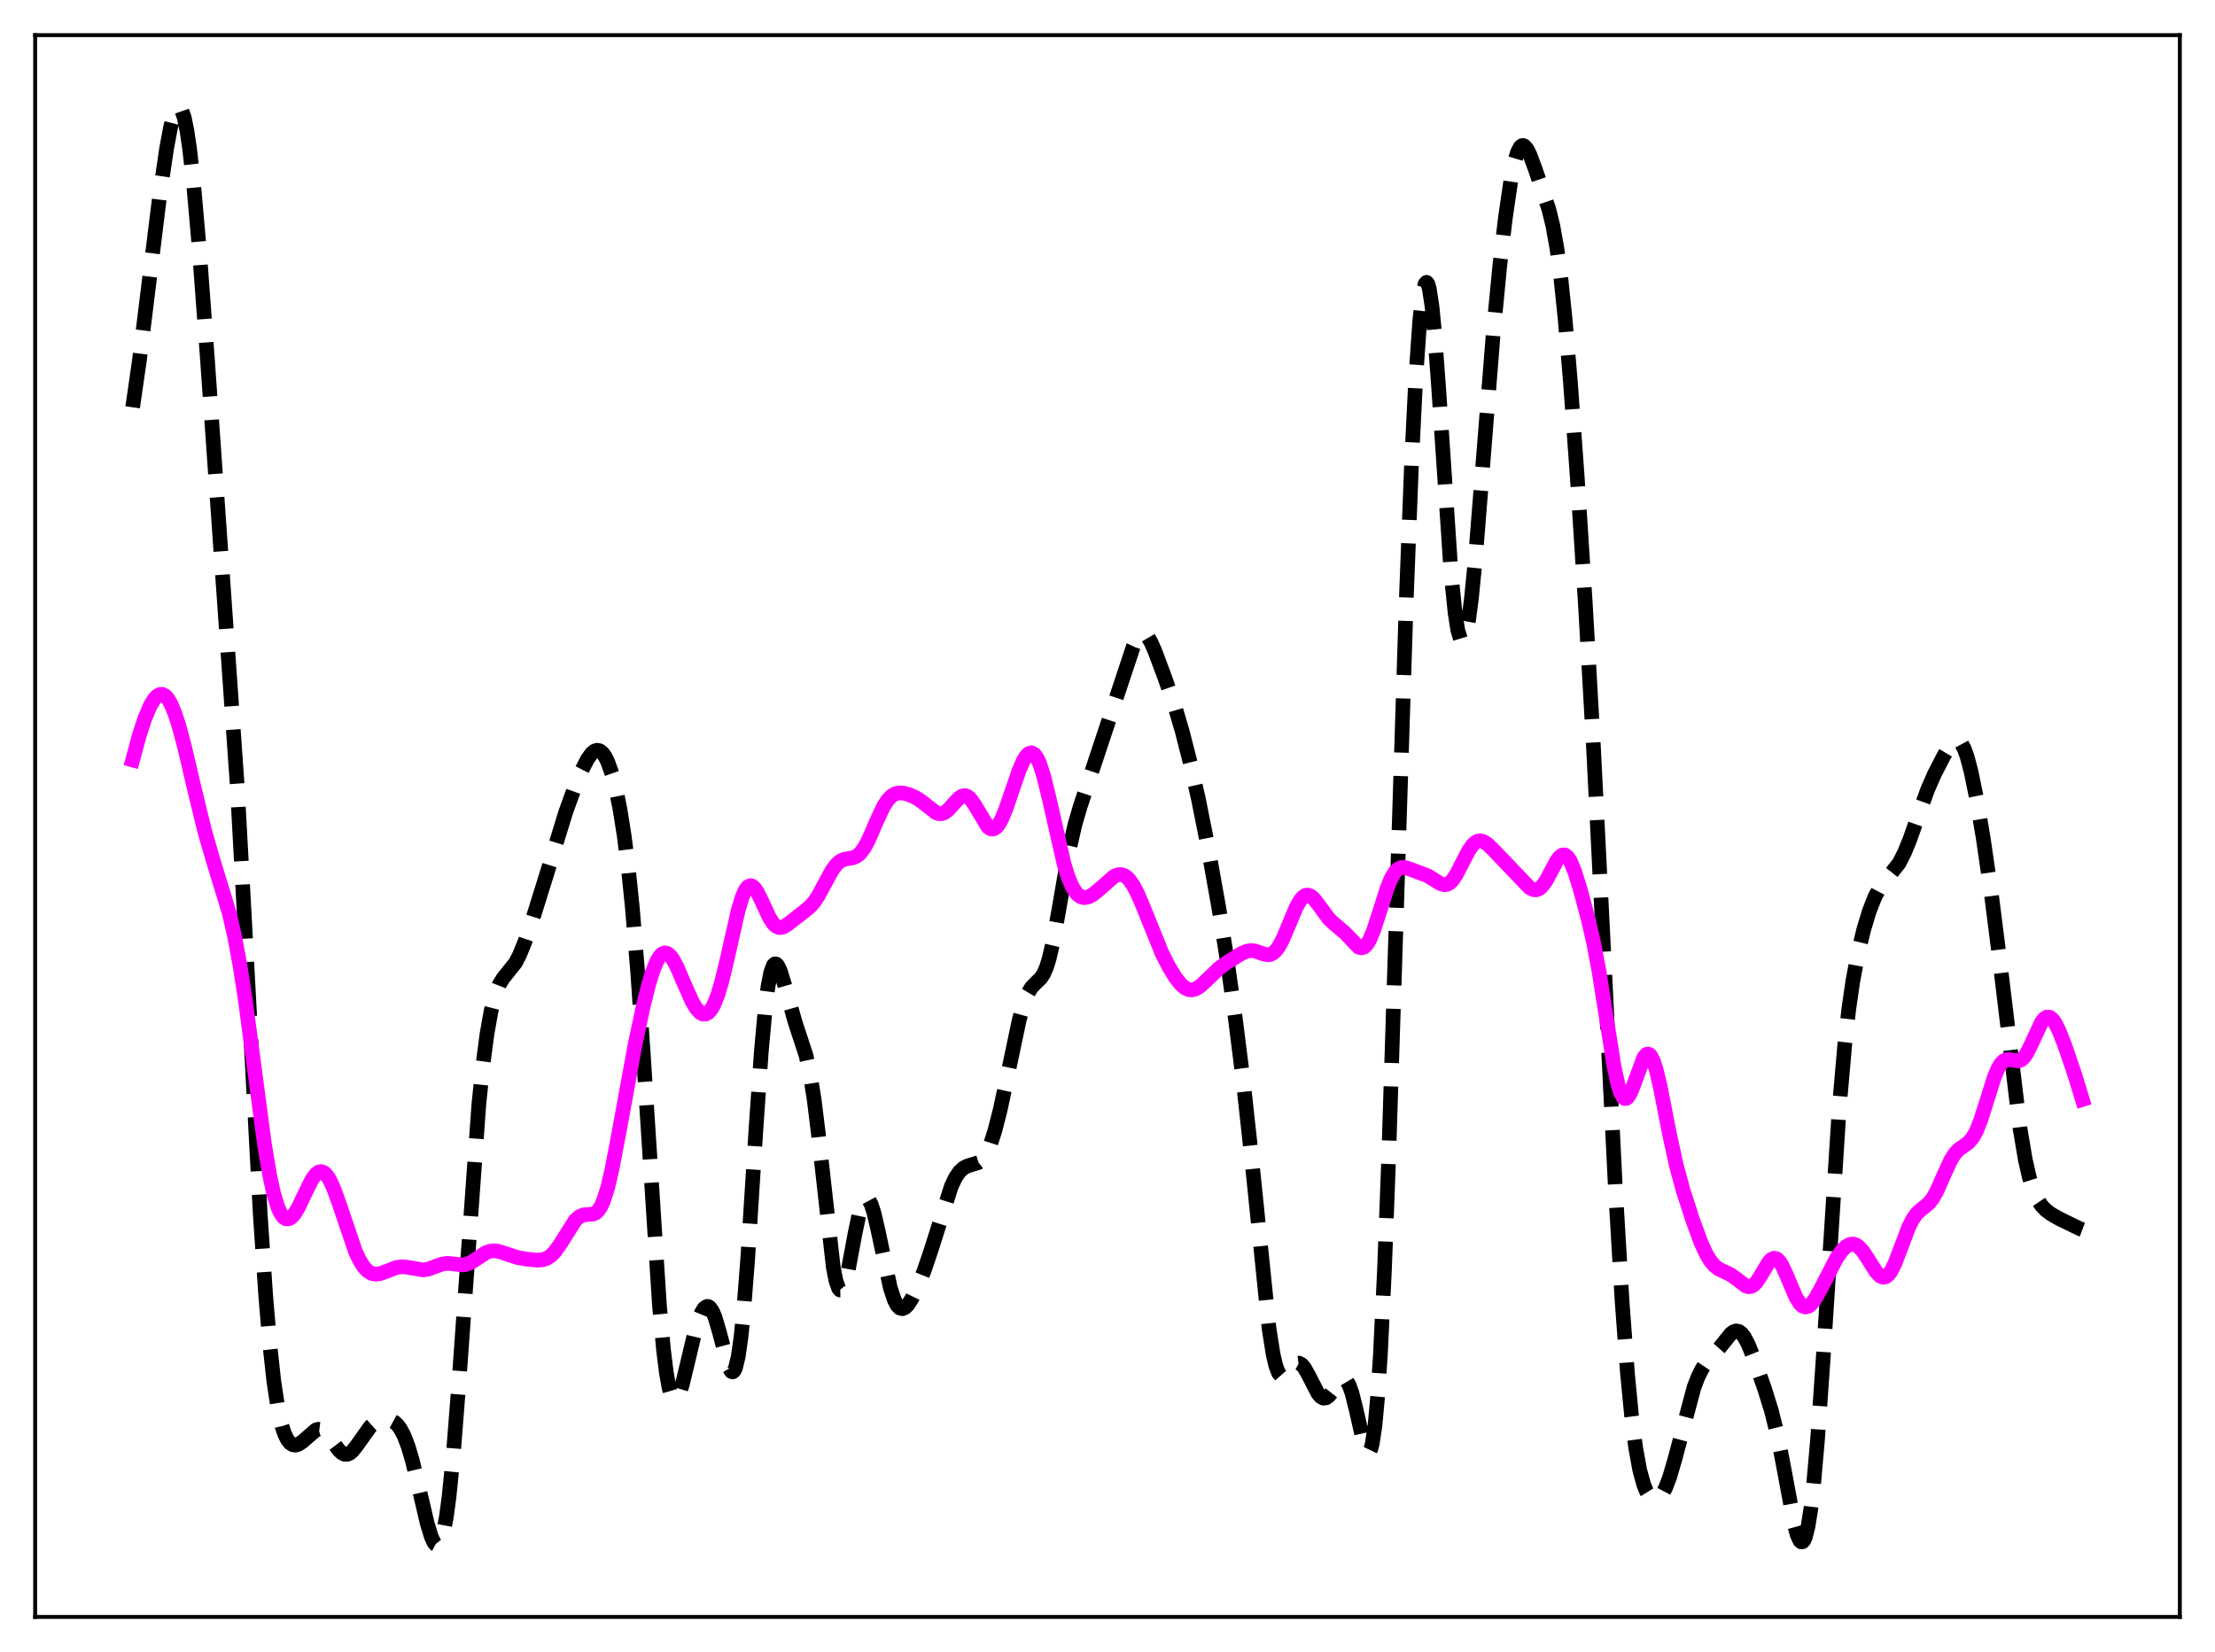 <?xml version="1.0" encoding="utf-8" standalone="no"?>
<!DOCTYPE svg PUBLIC "-//W3C//DTD SVG 1.1//EN"
  "http://www.w3.org/Graphics/SVG/1.1/DTD/svg11.dtd">
<svg xmlns:xlink="http://www.w3.org/1999/xlink" width="453.6pt" height="338.4pt" viewBox="0 0 453.6 338.4" xmlns="http://www.w3.org/2000/svg" version="1.1">
 <defs>
  <style type="text/css">*{stroke-linejoin: round; stroke-linecap: butt}</style>
 </defs>
 <g id="figure_1">
  <g id="patch_1">
   <path d="M 0 338.4 
L 453.6 338.4 
L 453.6 0 
L 0 0 
z
" style="fill: #ffffff"/>
  </g>
  <g id="axes_1">
   <g id="patch_2">
    <path d="M 7.2 331.2 
L 446.4 331.2 
L 446.4 7.2 
L 7.2 7.2 
z
" style="fill: #ffffff"/>
   </g>
   <g id="matplotlib.axis_1"/>
   <g id="matplotlib.axis_2"/>
   <g id="line2d_1">
    <path d="M 27.164 83.43 
L 28.554 73.777 
L 30.222 60.226 
L 32.725 39.884 
L 34.115 30.421 
L 34.949 25.986 
L 35.505 23.804 
L 36.061 22.407 
L 36.339 22.045 
L 36.617 21.927 
L 36.895 22.065 
L 37.173 22.467 
L 37.729 24.085 
L 38.285 26.795 
L 38.842 30.564 
L 39.676 38.029 
L 40.788 50.734 
L 42.456 73.26 
L 48.573 160.801 
L 50.241 191.427 
L 53.3 248.799 
L 54.412 265.408 
L 55.246 275.324 
L 56.08 282.956 
L 56.914 288.456 
L 57.749 292.142 
L 58.305 293.782 
L 58.861 294.899 
L 59.417 295.592 
L 59.973 295.942 
L 60.529 296.012 
L 61.085 295.857 
L 61.919 295.306 
L 64.7 292.895 
L 65.256 292.746 
L 65.812 292.817 
L 66.368 293.119 
L 67.202 293.966 
L 68.592 295.963 
L 69.426 297.067 
L 69.983 297.593 
L 70.539 297.883 
L 71.095 297.907 
L 71.651 297.666 
L 72.207 297.189 
L 73.041 296.14 
L 75.822 292.23 
L 76.656 291.481 
L 77.49 290.999 
L 78.324 290.75 
L 79.158 290.708 
L 79.992 290.883 
L 80.826 291.339 
L 81.382 291.853 
L 81.939 292.58 
L 82.773 294.146 
L 83.607 296.348 
L 84.441 299.18 
L 85.831 304.957 
L 87.499 312.088 
L 88.334 314.813 
L 88.89 315.988 
L 89.168 316.327 
L 89.446 316.473 
L 89.724 316.409 
L 90.002 316.118 
L 90.28 315.584 
L 90.836 313.735 
L 91.392 310.781 
L 91.948 306.689 
L 92.782 298.489 
L 93.894 284.316 
L 98.065 226.156 
L 98.899 218.098 
L 99.733 211.77 
L 100.568 207.071 
L 101.402 203.8 
L 102.236 201.67 
L 103.07 200.326 
L 105.572 197.2 
L 106.406 195.58 
L 107.519 192.827 
L 109.187 187.939 
L 111.967 179.019 
L 115.86 166.325 
L 117.806 160.973 
L 119.197 157.659 
L 120.309 155.501 
L 121.143 154.347 
L 121.699 153.872 
L 122.255 153.673 
L 122.811 153.779 
L 123.367 154.21 
L 123.923 154.983 
L 124.479 156.108 
L 125.314 158.473 
L 126.148 161.694 
L 126.982 165.862 
L 127.816 171.127 
L 128.65 177.701 
L 129.484 185.805 
L 130.596 199.233 
L 131.709 215.486 
L 135.045 267.358 
L 135.879 276.494 
L 136.435 281.007 
L 136.991 284.191 
L 137.548 286.077 
L 137.826 286.563 
L 138.104 286.767 
L 138.382 286.712 
L 138.66 286.421 
L 139.216 285.236 
L 139.772 283.428 
L 140.884 278.799 
L 142.274 272.953 
L 143.108 270.19 
L 143.665 268.84 
L 144.221 267.958 
L 144.777 267.596 
L 145.055 267.623 
L 145.333 267.792 
L 145.889 268.56 
L 146.445 269.879 
L 147.279 272.718 
L 149.225 279.995 
L 149.782 280.938 
L 150.06 281.014 
L 150.338 280.778 
L 150.616 280.197 
L 151.172 277.908 
L 151.728 274.032 
L 152.284 268.586 
L 153.118 257.857 
L 154.786 231.637 
L 155.899 215.509 
L 156.733 206.332 
L 157.289 201.999 
L 157.845 199.148 
L 158.401 197.694 
L 158.679 197.44 
L 158.957 197.463 
L 159.235 197.732 
L 159.791 198.873 
L 160.625 201.571 
L 162.85 209.447 
L 165.074 216.228 
L 165.908 220.048 
L 166.742 225.324 
L 167.576 232.122 
L 170.635 259.524 
L 171.191 262.351 
L 171.747 263.933 
L 172.025 264.241 
L 172.303 264.234 
L 172.581 263.927 
L 173.137 262.501 
L 173.693 260.204 
L 175.084 252.743 
L 175.918 248.736 
L 176.474 246.826 
L 177.03 245.718 
L 177.308 245.49 
L 177.586 245.481 
L 177.864 245.689 
L 178.42 246.714 
L 178.976 248.449 
L 179.81 252.024 
L 182.313 263.762 
L 183.147 266.285 
L 183.703 267.354 
L 184.259 267.936 
L 184.815 268.071 
L 185.371 267.819 
L 185.927 267.252 
L 186.762 265.96 
L 187.874 263.686 
L 189.264 260.232 
L 190.654 256.127 
L 194.825 242.967 
L 195.659 241.231 
L 196.493 239.998 
L 197.327 239.228 
L 198.161 238.819 
L 200.386 238.133 
L 200.942 237.706 
L 201.498 237.057 
L 202.054 236.143 
L 202.888 234.225 
L 203.722 231.647 
L 204.834 227.291 
L 206.225 220.791 
L 208.727 208.905 
L 209.561 205.87 
L 210.395 203.654 
L 211.229 202.244 
L 212.064 201.391 
L 213.176 200.316 
L 213.732 199.443 
L 214.288 198.164 
L 214.844 196.395 
L 215.678 192.799 
L 216.79 186.634 
L 219.015 173.809 
L 220.127 168.908 
L 221.239 165.101 
L 232.083 132.451 
L 232.917 130.727 
L 233.473 130.042 
L 234.029 129.791 
L 234.585 129.983 
L 235.141 130.588 
L 235.697 131.541 
L 236.532 133.432 
L 238.478 138.648 
L 240.702 145.049 
L 242.092 149.77 
L 243.761 156.302 
L 245.429 163.714 
L 247.375 173.502 
L 249.6 185.961 
L 251.268 196.445 
L 252.936 208.279 
L 254.605 221.565 
L 256.273 236.817 
L 259.887 272.156 
L 260.721 277.433 
L 261.278 279.8 
L 261.834 281.25 
L 262.39 281.879 
L 262.668 281.936 
L 263.224 281.657 
L 264.058 280.681 
L 264.892 279.678 
L 265.448 279.276 
L 266.004 279.209 
L 266.56 279.511 
L 267.117 280.164 
L 267.951 281.641 
L 269.897 285.428 
L 270.453 286.077 
L 271.009 286.386 
L 271.565 286.331 
L 272.121 285.936 
L 272.955 284.868 
L 274.346 282.897 
L 274.902 282.506 
L 275.18 282.473 
L 275.458 282.57 
L 275.736 282.809 
L 276.292 283.744 
L 276.848 285.294 
L 277.682 288.599 
L 279.351 295.929 
L 279.907 297.275 
L 280.185 297.498 
L 280.463 297.347 
L 280.741 296.768 
L 281.019 295.714 
L 281.575 292.006 
L 282.131 285.955 
L 282.687 277.423 
L 283.521 260.05 
L 284.355 237.862 
L 285.746 193.984 
L 287.97 123.183 
L 289.082 94.457 
L 289.916 77.635 
L 290.75 65.641 
L 291.306 60.62 
L 291.585 59.051 
L 291.863 58.119 
L 292.141 57.826 
L 292.419 58.163 
L 292.697 59.115 
L 293.253 62.756 
L 293.809 68.448 
L 294.643 79.856 
L 297.145 117.308 
L 297.98 125.548 
L 298.536 129.071 
L 299.092 130.935 
L 299.37 131.245 
L 299.648 131.147 
L 299.926 130.65 
L 300.204 129.765 
L 300.76 126.892 
L 301.316 122.675 
L 302.15 114.262 
L 303.54 96.78 
L 305.765 68.615 
L 307.155 54.242 
L 308.267 44.714 
L 309.379 37.102 
L 310.214 32.997 
L 310.77 31.169 
L 311.326 30.11 
L 311.604 29.863 
L 311.882 29.795 
L 312.16 29.895 
L 312.716 30.532 
L 313.272 31.632 
L 314.384 34.594 
L 317.165 42.821 
L 317.999 46.219 
L 318.833 50.877 
L 319.667 57.173 
L 320.501 65.23 
L 321.613 78.434 
L 323.004 97.812 
L 324.672 123.92 
L 326.34 153.416 
L 328.286 192.41 
L 330.789 243.008 
L 332.179 266.544 
L 333.291 281.431 
L 334.125 290.049 
L 334.96 296.543 
L 335.794 301.137 
L 336.628 304.166 
L 337.184 305.496 
L 337.74 306.387 
L 338.296 306.909 
L 338.852 307.105 
L 339.408 306.993 
L 339.964 306.573 
L 340.52 305.837 
L 341.077 304.777 
L 341.911 302.603 
L 343.023 298.792 
L 346.915 284.164 
L 347.75 281.999 
L 348.584 280.343 
L 349.418 279.115 
L 350.808 277.579 
L 352.198 276.001 
L 354.423 273.231 
L 354.979 272.803 
L 355.535 272.616 
L 356.091 272.716 
L 356.647 273.127 
L 357.203 273.844 
L 358.037 275.424 
L 359.149 278.187 
L 361.374 284.51 
L 362.764 288.982 
L 363.876 293.445 
L 364.988 298.983 
L 367.491 312.404 
L 368.047 314.411 
L 368.603 315.607 
L 368.881 315.84 
L 369.159 315.801 
L 369.437 315.472 
L 369.715 314.837 
L 370.271 312.611 
L 370.827 309.073 
L 371.383 304.235 
L 372.218 294.727 
L 373.33 278.706 
L 376.666 226.716 
L 377.778 213.996 
L 378.613 206.642 
L 379.447 200.876 
L 380.559 194.98 
L 381.671 190.392 
L 382.783 186.701 
L 383.895 183.848 
L 384.73 182.253 
L 385.564 181.045 
L 388.9 176.821 
L 390.012 174.637 
L 391.125 171.924 
L 393.071 166.372 
L 394.739 161.771 
L 396.129 158.585 
L 398.076 154.807 
L 399.188 152.949 
L 400.022 151.978 
L 400.578 151.691 
L 401.134 151.79 
L 401.69 152.338 
L 402.246 153.372 
L 402.803 154.892 
L 403.637 158.015 
L 404.749 163.462 
L 406.139 171.71 
L 407.807 183.176 
L 409.476 196.358 
L 413.646 230.991 
L 414.758 237.571 
L 415.593 241.233 
L 416.427 243.883 
L 417.261 245.716 
L 418.095 246.965 
L 418.929 247.842 
L 420.041 248.685 
L 421.71 249.632 
L 425.88 251.663 
L 426.436 251.872 
L 426.436 251.872 
" clip-path="url(#p82daa79f09)" style="fill: none; stroke-dasharray: 11.1,4.8; stroke-dashoffset: 0; stroke: #000000; stroke-width: 3"/>
   </g>
   <g id="line2d_2">
    <path d="M 27.164 155.67 
L 28.554 150.529 
L 29.666 147.15 
L 30.778 144.536 
L 31.612 143.162 
L 32.168 142.566 
L 32.725 142.25 
L 33.281 142.234 
L 33.837 142.532 
L 34.393 143.148 
L 34.949 144.079 
L 35.783 146.034 
L 36.617 148.586 
L 37.729 152.713 
L 39.954 162.191 
L 41.9 170.16 
L 43.568 175.967 
L 46.905 186.878 
L 48.017 191.677 
L 49.129 197.634 
L 50.241 204.837 
L 51.91 217.439 
L 54.134 234.217 
L 55.246 240.856 
L 56.08 244.633 
L 56.914 247.32 
L 57.471 248.525 
L 58.027 249.295 
L 58.583 249.662 
L 59.139 249.665 
L 59.695 249.339 
L 60.251 248.726 
L 61.085 247.368 
L 62.475 244.43 
L 63.866 241.628 
L 64.7 240.49 
L 65.256 240.076 
L 65.812 239.975 
L 66.368 240.202 
L 66.924 240.751 
L 67.48 241.604 
L 68.314 243.378 
L 69.426 246.432 
L 72.763 256.282 
L 73.597 258.075 
L 74.431 259.425 
L 75.265 260.331 
L 76.1 260.833 
L 76.934 260.995 
L 77.768 260.899 
L 78.88 260.517 
L 81.104 259.646 
L 82.217 259.475 
L 83.329 259.554 
L 86.665 260.126 
L 87.777 259.938 
L 89.168 259.419 
L 90.558 258.922 
L 91.67 258.775 
L 92.782 258.878 
L 94.729 259.103 
L 95.563 258.966 
L 96.397 258.622 
L 97.509 257.911 
L 99.455 256.62 
L 100.289 256.302 
L 101.124 256.195 
L 101.958 256.283 
L 103.348 256.712 
L 105.85 257.55 
L 107.797 257.905 
L 110.021 258.127 
L 111.133 258.042 
L 111.967 257.764 
L 112.802 257.223 
L 113.636 256.378 
L 114.748 254.806 
L 117.806 249.959 
L 118.64 249.211 
L 119.475 248.852 
L 120.309 248.776 
L 121.421 248.697 
L 121.977 248.453 
L 122.533 247.941 
L 123.089 247.08 
L 123.645 245.816 
L 124.479 243.127 
L 125.314 239.563 
L 126.704 232.292 
L 130.04 214.049 
L 131.709 206.186 
L 132.821 201.724 
L 133.655 198.985 
L 134.489 196.919 
L 135.045 195.972 
L 135.601 195.39 
L 136.157 195.176 
L 136.713 195.319 
L 137.269 195.791 
L 137.826 196.551 
L 138.66 198.117 
L 140.05 201.357 
L 141.718 205.106 
L 142.552 206.512 
L 143.386 207.427 
L 143.943 207.716 
L 144.499 207.72 
L 145.055 207.419 
L 145.611 206.795 
L 146.167 205.836 
L 147.001 203.763 
L 147.835 200.962 
L 148.947 196.32 
L 151.172 186.464 
L 152.006 183.716 
L 152.562 182.437 
L 153.118 181.66 
L 153.674 181.394 
L 153.952 181.445 
L 154.508 181.879 
L 155.064 182.685 
L 155.899 184.363 
L 157.567 187.961 
L 158.401 189.223 
L 158.957 189.737 
L 159.513 189.98 
L 160.069 189.976 
L 160.625 189.769 
L 161.459 189.203 
L 164.796 186.622 
L 165.908 185.69 
L 166.742 184.727 
L 167.576 183.472 
L 168.967 180.891 
L 170.357 178.342 
L 171.191 177.178 
L 172.025 176.412 
L 172.859 176.019 
L 173.971 175.829 
L 174.806 175.663 
L 175.64 175.24 
L 176.196 174.736 
L 177.03 173.598 
L 177.864 172.031 
L 179.532 168.182 
L 180.923 165.218 
L 181.757 163.904 
L 182.591 163.025 
L 183.425 162.555 
L 184.259 162.406 
L 185.093 162.476 
L 186.205 162.775 
L 187.596 163.404 
L 188.708 164.148 
L 191.766 166.52 
L 192.322 166.681 
L 192.879 166.663 
L 193.435 166.454 
L 194.269 165.809 
L 195.659 164.236 
L 196.493 163.401 
L 197.049 163.057 
L 197.605 162.959 
L 198.161 163.143 
L 198.717 163.613 
L 199.552 164.783 
L 202.332 169.412 
L 202.888 169.779 
L 203.444 169.807 
L 204 169.478 
L 204.556 168.799 
L 205.112 167.801 
L 205.947 165.815 
L 207.337 161.749 
L 208.727 157.737 
L 209.561 155.834 
L 210.117 154.918 
L 210.673 154.355 
L 211.229 154.195 
L 211.786 154.474 
L 212.342 155.209 
L 212.898 156.395 
L 213.732 158.953 
L 214.844 163.49 
L 217.903 176.986 
L 218.737 179.654 
L 219.571 181.632 
L 220.405 182.937 
L 220.961 183.47 
L 221.517 183.77 
L 222.073 183.868 
L 222.907 183.711 
L 223.742 183.273 
L 224.854 182.394 
L 228.19 179.474 
L 229.024 179.157 
L 229.58 179.135 
L 230.137 179.291 
L 230.693 179.64 
L 231.249 180.187 
L 232.083 181.374 
L 232.917 182.961 
L 234.029 185.545 
L 237.922 195.175 
L 239.312 197.928 
L 240.702 200.219 
L 241.814 201.627 
L 242.649 202.349 
L 243.483 202.725 
L 244.039 202.774 
L 244.873 202.556 
L 245.707 202.041 
L 246.819 201.046 
L 249.6 198.365 
L 251.268 197.141 
L 254.326 195.252 
L 255.439 194.811 
L 256.273 194.705 
L 257.107 194.817 
L 258.775 195.407 
L 259.609 195.568 
L 260.165 195.497 
L 260.721 195.224 
L 261.278 194.72 
L 261.834 193.974 
L 262.668 192.433 
L 263.78 189.819 
L 265.448 185.838 
L 266.282 184.373 
L 266.838 183.729 
L 267.395 183.387 
L 267.951 183.352 
L 268.507 183.602 
L 269.063 184.095 
L 269.897 185.151 
L 272.121 188.189 
L 273.234 189.231 
L 275.458 191.105 
L 278.238 194.017 
L 278.794 194.164 
L 279.351 193.991 
L 279.907 193.455 
L 280.463 192.55 
L 281.297 190.57 
L 282.409 187.14 
L 284.077 181.89 
L 284.911 179.883 
L 285.746 178.526 
L 286.302 177.991 
L 286.858 177.72 
L 287.414 177.662 
L 288.248 177.839 
L 292.419 179.404 
L 293.809 180.273 
L 294.921 180.974 
L 295.755 181.227 
L 296.311 181.161 
L 296.867 180.863 
L 297.423 180.322 
L 298.258 179.09 
L 299.648 176.361 
L 300.76 174.24 
L 301.594 173.057 
L 302.15 172.546 
L 302.706 172.276 
L 303.262 172.237 
L 303.818 172.403 
L 304.653 172.953 
L 305.765 174.02 
L 313.272 181.874 
L 314.106 182.246 
L 314.662 182.252 
L 315.218 182.029 
L 315.774 181.559 
L 316.609 180.418 
L 317.721 178.332 
L 318.833 176.267 
L 319.389 175.528 
L 319.945 175.125 
L 320.501 175.131 
L 321.057 175.578 
L 321.613 176.455 
L 322.448 178.461 
L 323.56 182.006 
L 325.228 188.23 
L 326.34 193.061 
L 327.452 198.922 
L 328.843 207.744 
L 330.511 218.289 
L 331.345 222.169 
L 331.901 223.892 
L 332.457 224.839 
L 332.735 225.019 
L 333.013 225.01 
L 333.291 224.825 
L 333.847 223.983 
L 334.403 222.65 
L 336.628 216.619 
L 337.184 215.978 
L 337.462 215.895 
L 337.74 215.983 
L 338.018 216.246 
L 338.574 217.289 
L 339.13 218.974 
L 339.964 222.46 
L 341.911 232.404 
L 343.301 238.757 
L 344.691 243.871 
L 346.637 249.903 
L 348.306 254.444 
L 349.418 256.876 
L 350.252 258.258 
L 351.086 259.247 
L 351.92 259.901 
L 353.032 260.451 
L 354.423 261.102 
L 355.535 261.883 
L 357.481 263.387 
L 358.037 263.566 
L 358.593 263.516 
L 359.149 263.201 
L 359.706 262.619 
L 360.54 261.344 
L 362.208 258.54 
L 362.764 257.96 
L 363.32 257.72 
L 363.876 257.869 
L 364.432 258.407 
L 364.988 259.296 
L 365.823 261.112 
L 367.769 265.705 
L 368.603 267.024 
L 369.159 267.531 
L 369.715 267.72 
L 370.271 267.598 
L 370.827 267.192 
L 371.661 266.141 
L 372.774 264.174 
L 376.11 257.707 
L 377.222 256.14 
L 378.057 255.322 
L 378.891 254.879 
L 379.447 254.82 
L 380.003 254.962 
L 380.559 255.307 
L 381.393 256.18 
L 382.505 257.842 
L 384.174 260.491 
L 385.008 261.36 
L 385.564 261.615 
L 386.12 261.556 
L 386.676 261.159 
L 387.232 260.426 
L 388.066 258.767 
L 389.178 255.855 
L 390.847 251.425 
L 391.681 249.753 
L 392.515 248.582 
L 393.349 247.807 
L 395.017 246.459 
L 395.851 245.381 
L 396.686 243.875 
L 398.076 240.704 
L 399.466 237.673 
L 400.3 236.339 
L 401.134 235.437 
L 402.246 234.661 
L 403.081 234.059 
L 403.915 233.123 
L 404.749 231.645 
L 405.583 229.564 
L 406.695 226.075 
L 408.363 220.754 
L 409.198 218.784 
L 409.754 217.88 
L 410.31 217.316 
L 410.866 217.059 
L 411.422 217.039 
L 413.368 217.33 
L 413.924 217.087 
L 414.48 216.572 
L 415.037 215.774 
L 415.871 214.128 
L 418.095 209.341 
L 418.651 208.645 
L 419.207 208.311 
L 419.763 208.366 
L 420.319 208.8 
L 420.875 209.576 
L 421.71 211.251 
L 422.822 214.097 
L 424.768 219.767 
L 426.436 225.214 
L 426.436 225.214 
" clip-path="url(#p82daa79f09)" style="fill: none; stroke: #ff00ff; stroke-width: 3; stroke-linecap: square"/>
   </g>
   <g id="patch_3">
    <path d="M 7.2 331.2 
L 7.2 7.2 
" style="fill: none; stroke: #000000; stroke-width: 0.8; stroke-linejoin: miter; stroke-linecap: square"/>
   </g>
   <g id="patch_4">
    <path d="M 446.4 331.2 
L 446.4 7.2 
" style="fill: none; stroke: #000000; stroke-width: 0.8; stroke-linejoin: miter; stroke-linecap: square"/>
   </g>
   <g id="patch_5">
    <path d="M 7.2 331.2 
L 446.4 331.2 
" style="fill: none; stroke: #000000; stroke-width: 0.8; stroke-linejoin: miter; stroke-linecap: square"/>
   </g>
   <g id="patch_6">
    <path d="M 7.2 7.2 
L 446.4 7.2 
" style="fill: none; stroke: #000000; stroke-width: 0.8; stroke-linejoin: miter; stroke-linecap: square"/>
   </g>
  </g>
 </g>
 <defs>
  <clipPath id="p82daa79f09">
   <rect x="7.2" y="7.2" width="439.2" height="324"/>
  </clipPath>
 </defs>
</svg>
